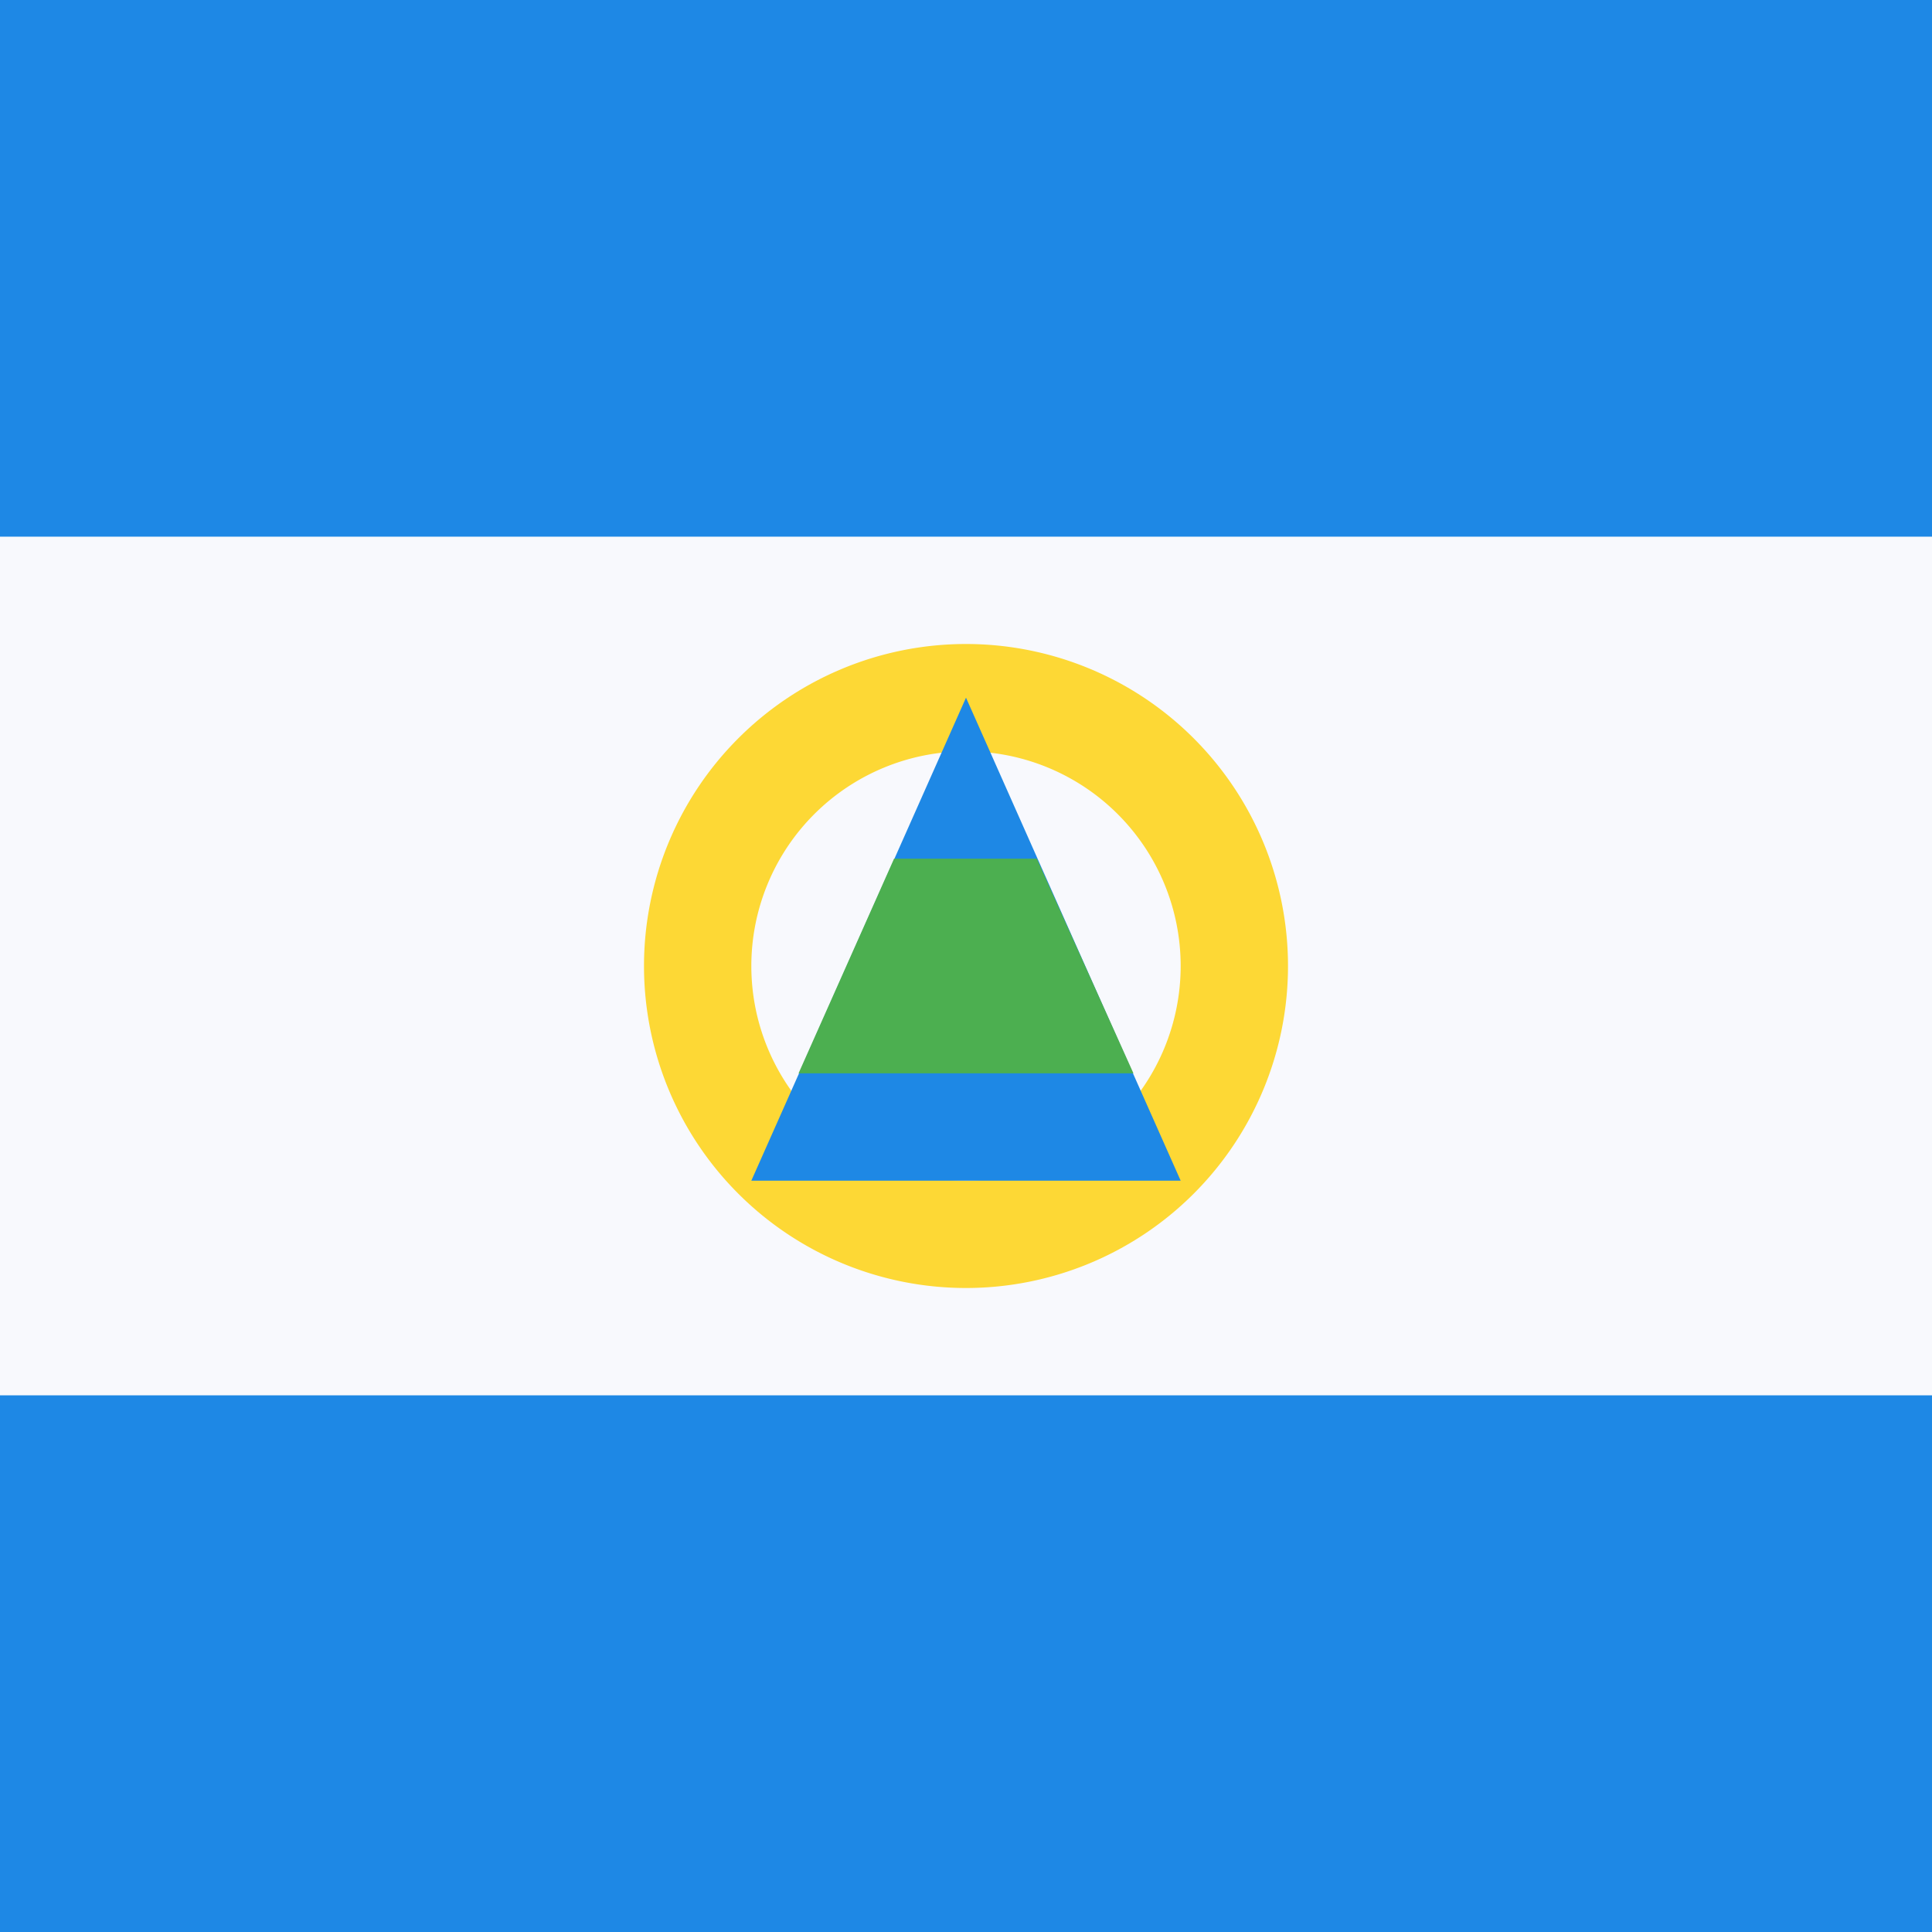 <svg width="18" height="18" xmlns="http://www.w3.org/2000/svg"><path d="M0 0h18v18H0V0z" fill="#1E88E5"/><path d="M0 5h18v8H0V5z" fill="#F8F9FD"/><path d="M6 9a3 3 0 1 1 6 0 3 3 0 0 1-6 0zm1 0a2 2 0 1 0 4 0 2 2 0 0 0-4 0z" fill="#FDD835"/><path d="M9 6.5 7 11h4L9 6.5z" fill="#1E88E5"/><path d="M9.67 8H8.33l-.89 2h3.12l-.9-2z" fill="#4CAF50"/></svg>